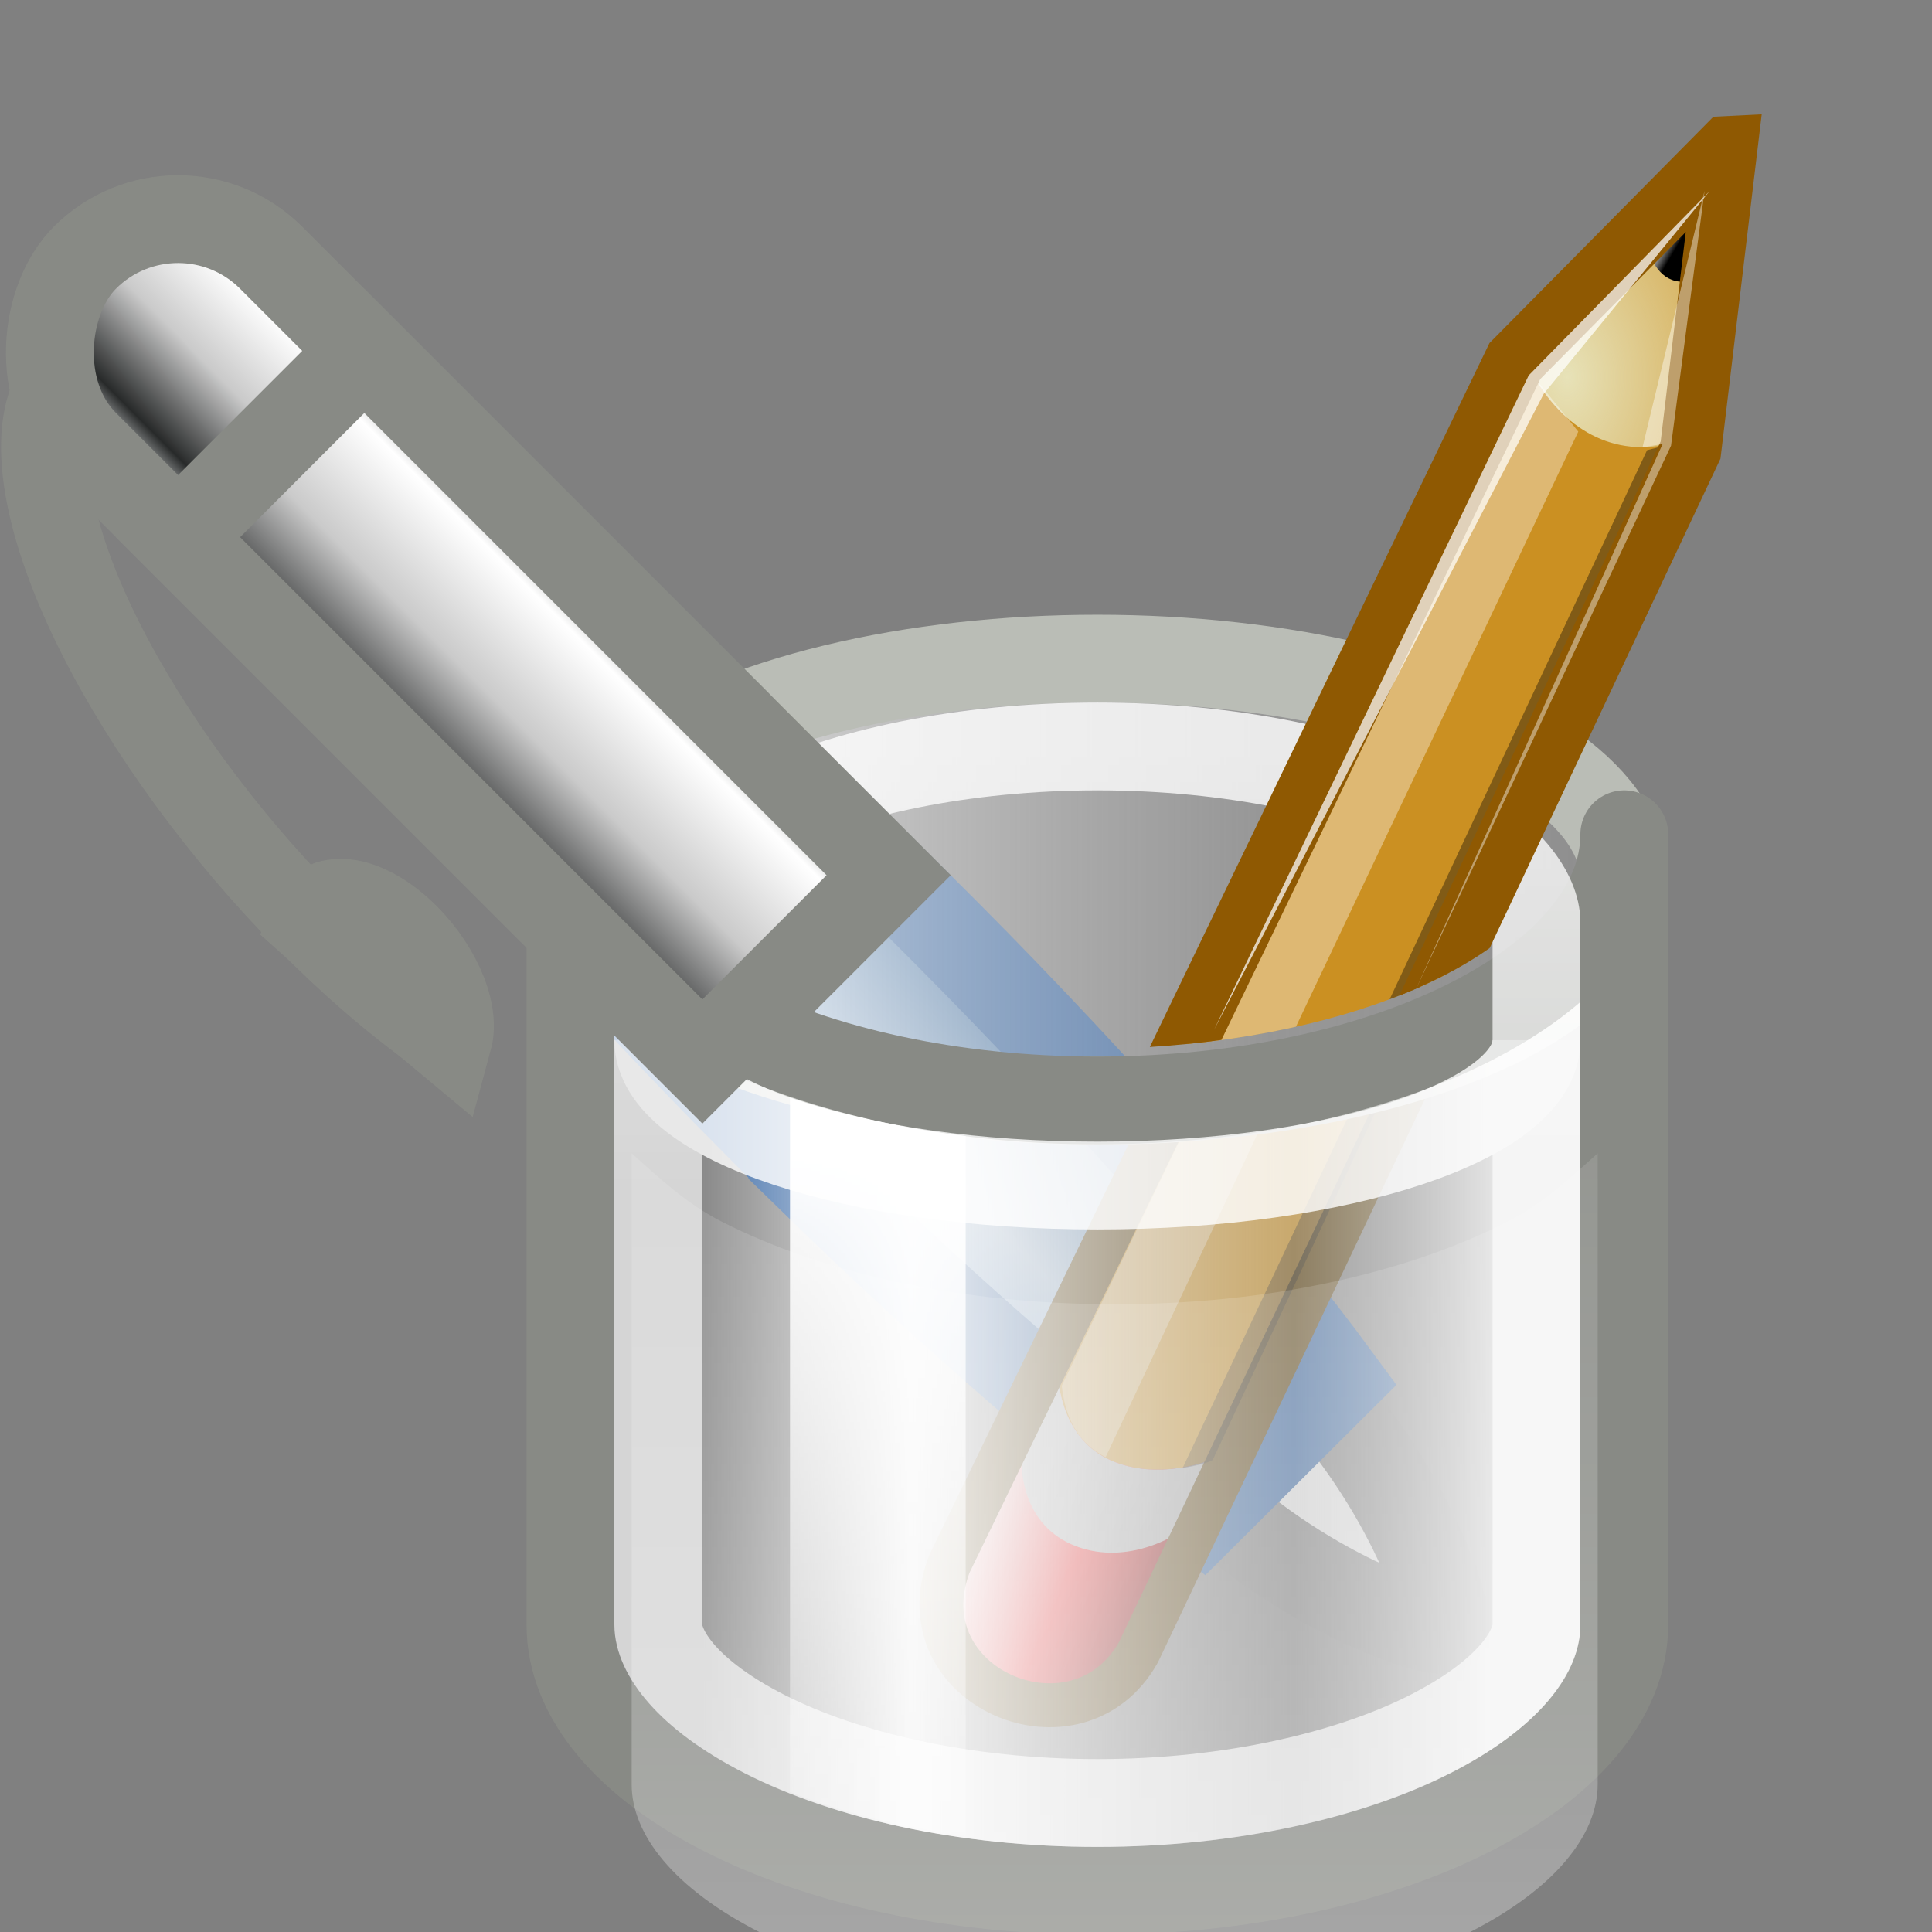 <?xml version="1.0" encoding="UTF-8" standalone="no"?>
<svg
   xmlns:dc="http://purl.org/dc/elements/1.1/"
   xmlns:cc="http://creativecommons.org/ns#"
   xmlns:rdf="http://www.w3.org/1999/02/22-rdf-syntax-ns#"
   xmlns:svg="http://www.w3.org/2000/svg"
   xmlns="http://www.w3.org/2000/svg"
   xmlns:xlink="http://www.w3.org/1999/xlink"
   version="1.1"
   width="22"
   height="22"
   id="svg2963">
  <rect width="100%" height="100%" fill="#808080" stroke="none"/>
  <defs
     id="defs3">
    <linearGradient
       id="linearGradient5461">
      <stop
         id="stop5463"
         offset="0"
         style="stop-color:#dfe2e3;stop-opacity:1" />
      <stop
         style="stop-color:#282a2a;stop-opacity:1;"
         offset="0.143"
         id="stop5475" />
      <stop
         style="stop-color:#cacaca;stop-opacity:1;"
         offset="0.466"
         id="stop5465" />
      <stop
         id="stop5467"
         offset="0.776"
         style="stop-color:#ffffff;stop-opacity:1;" />
      <stop
         style="stop-color:#a0a1a0;stop-opacity:1;"
         offset="0.897"
         id="stop5473" />
      <stop
         id="stop5469"
         offset="1"
         style="stop-color:#eeeeec;stop-opacity:1" />
    </linearGradient>
    <linearGradient
       id="linearGradient4093-5">
      <stop
         style="stop-color:#ffffff;stop-opacity:1;"
         offset="0"
         id="stop4095-9" />
      <stop
         style="stop-color:#ffffff;stop-opacity:0;"
         offset="1"
         id="stop4097-5" />
    </linearGradient>
    <linearGradient
       id="linearGradient4080">
      <stop
         style="stop-color:#ffffff;stop-opacity:1;"
         offset="0"
         id="stop4082" />
      <stop
         style="stop-color:#ffffff;stop-opacity:0;"
         offset="1"
         id="stop4084" />
    </linearGradient>
    <clipPath
       clipPathUnits="userSpaceOnUse"
       id="clipPath4058">
      <path
         style="fill:#ffff00;fill-opacity:1;fill-rule:evenodd;stroke:none;stroke-width:2.66;marker:none;visibility:visible;display:inline;overflow:visible;enable-background:new"
         d="m 370.496,124.244 0,14.674 0,0.772 0.193,0 c 0.793,1.759 4.199,3.089 8.303,3.089 4.103,0 7.51,-1.33 8.303,-3.089 l 4.827,0 0,-15.447 -21.626,0 z"
         id="path4060" />
    </clipPath>
    <linearGradient
       id="linearGradient2966">
      <stop
         id="stop2968"
         offset="0"
         style="stop-color:#ffd1d1;stop-opacity:1;" />
      <stop
         id="stop3006"
         offset="0.5"
         style="stop-color:#ff1d1d;stop-opacity:1;" />
      <stop
         id="stop2970"
         offset="1"
         style="stop-color:#6f0000;stop-opacity:1;" />
    </linearGradient>
    <linearGradient
       id="linearGradient2974">
      <stop
         id="stop2976"
         offset="0"
         style="stop-color:#c1c1c1;stop-opacity:1;" />
      <stop
         id="stop2978"
         offset="1"
         style="stop-color:#acacac;stop-opacity:1;" />
    </linearGradient>
    <linearGradient
       id="linearGradient2984">
      <stop
         id="stop2986"
         offset="0"
         style="stop-color:#e7e2b8;stop-opacity:1;" />
      <stop
         id="stop2988"
         offset="1"
         style="stop-color:#e7e2b8;stop-opacity:0;" />
    </linearGradient>
    <linearGradient
       id="linearGradient2994">
      <stop
         id="stop2996"
         offset="0"
         style="stop-color:#000000;stop-opacity:1;" />
      <stop
         id="stop2998"
         offset="1"
         style="stop-color:#c9c9c9;stop-opacity:1;" />
    </linearGradient>
    <linearGradient
       id="linearGradient4102">
      <stop
         style="stop-color:#ffffff;stop-opacity:1;"
         offset="0"
         id="stop4104" />
      <stop
         style="stop-color:#ffffff;stop-opacity:0.8"
         offset="1"
         id="stop4106" />
    </linearGradient>
    <linearGradient
       id="linearGradient5036">
      <stop
         id="stop5038"
         offset="0"
         style="stop-color:#f5f5f5;stop-opacity:0.09;" />
      <stop
         id="stop5044"
         offset="0.263"
         style="stop-color:#ffffff;stop-opacity:0.9;" />
      <stop
         id="stop5088"
         offset="0.748"
         style="stop-color:#c7c7c7;stop-opacity:0.46;" />
      <stop
         id="stop5040"
         offset="1"
         style="stop-color:#ffffff;stop-opacity:0.78;" />
    </linearGradient>
    <linearGradient
       id="linearGradient5068">
      <stop
         id="stop5070"
         offset="0"
         style="stop-color:#ffffff;stop-opacity:1;" />
      <stop
         id="stop5128"
         offset="0.329"
         style="stop-color:#ffffff;stop-opacity:0.69;" />
      <stop
         id="stop5130"
         offset="0.658"
         style="stop-color:#c2c2c2;stop-opacity:0.34;" />
      <stop
         id="stop5132"
         offset="1"
         style="stop-color:#ffffff;stop-opacity:0;" />
    </linearGradient>
    <linearGradient
       id="linearGradient9910">
      <stop
         id="stop9912"
         offset="0"
         style="stop-color:#729fcf;stop-opacity:1;" />
      <stop
         id="stop9918"
         offset="0.316"
         style="stop-color:#a5bfda;stop-opacity:1;" />
      <stop
         id="stop9914"
         offset="1"
         style="stop-color:#376ca4;stop-opacity:1;" />
    </linearGradient>
    <linearGradient
       xlink:href="#linearGradient4093-5"
       id="linearGradient3090"
       gradientUnits="userSpaceOnUse"
       gradientTransform="translate(-303.004,-176)"
       x1="313"
       y1="189"
       x2="313"
       y2="199" />
    <linearGradient
       xlink:href="#linearGradient5036"
       id="linearGradient3109"
       gradientUnits="userSpaceOnUse"
       gradientTransform="matrix(0.667,0,0,0.688,-4.004,-16.807)"
       x1="18"
       y1="47.659"
       x2="31.5"
       y2="47.659" />
    <linearGradient
       xlink:href="#linearGradient5461"
       id="linearGradient3148"
       gradientUnits="userSpaceOnUse"
       gradientTransform="matrix(0.39,9.1972513e-4,-9.1972513e-4,0.39,422.482,126.131)"
       x1="28.245"
       y1="60.446"
       x2="28.245"
       y2="68.225" />
    <linearGradient
       xlink:href="#linearGradient5461"
       id="linearGradient3150"
       gradientUnits="userSpaceOnUse"
       gradientTransform="matrix(0.353,9.1972513e-4,-8.3213226e-4,0.39,419.864,126.131)"
       x1="28.222"
       y1="58.512"
       x2="28.245"
       y2="68.225" />
    <linearGradient
       xlink:href="#linearGradient4080"
       id="linearGradient3152"
       gradientUnits="userSpaceOnUse"
       x1="315.562"
       y1="196.562"
       x2="315.562"
       y2="181.989" />
    <linearGradient
       xlink:href="#linearGradient2966"
       id="linearGradient3154"
       gradientUnits="userSpaceOnUse"
       gradientTransform="matrix(0.005,1,1,-0.005,42.995,-2.496)"
       x1="48.906"
       y1="17.376"
       x2="50.988"
       y2="22.251" />
    <linearGradient
       xlink:href="#linearGradient2974"
       id="linearGradient3156"
       gradientUnits="userSpaceOnUse"
       gradientTransform="matrix(0.005,1,1,-0.005,42.996,-2.496)"
       x1="46"
       y1="19.812"
       x2="47.688"
       y2="22.625" />
    <radialGradient
       xlink:href="#linearGradient2984"
       id="radialGradient3158"
       gradientUnits="userSpaceOnUse"
       gradientTransform="matrix(0.015,2.924,2.03,-0.011,20.391,-69.727)"
       cx="29.053"
       cy="27.641"
       fx="29.053"
       fy="27.641"
       r="3.241" />
    <linearGradient
       xlink:href="#linearGradient2994"
       id="linearGradient3160"
       gradientUnits="userSpaceOnUse"
       gradientTransform="matrix(0.005,1,1,-0.005,48.693,-14.145)"
       x1="25.719"
       y1="31.047"
       x2="25.515"
       y2="30.703" />
    <linearGradient
       xlink:href="#linearGradient4102"
       id="linearGradient3162"
       gradientUnits="userSpaceOnUse"
       x1="335.375"
       y1="184.562"
       x2="335.375"
       y2="189.564" />
    <linearGradient
       xlink:href="#linearGradient5068"
       id="linearGradient3164"
       gradientUnits="userSpaceOnUse"
       gradientTransform="matrix(0.482,0,0,0.443,1.783,3.559)"
       x1="3.141"
       y1="14.188"
       x2="42.169"
       y2="14.188" />
    <linearGradient
       xlink:href="#linearGradient2966"
       id="linearGradient3166"
       gradientUnits="userSpaceOnUse"
       gradientTransform="matrix(0.002,0.432,0.432,-0.002,344.332,172.822)"
       x1="48.906"
       y1="17.376"
       x2="50.988"
       y2="22.251" />
    <linearGradient
       xlink:href="#linearGradient2974"
       id="linearGradient3168"
       gradientUnits="userSpaceOnUse"
       gradientTransform="matrix(0.002,0.432,0.432,-0.002,344.332,172.822)"
       x1="46"
       y1="19.812"
       x2="47.688"
       y2="22.625" />
    <linearGradient
       xlink:href="#linearGradient9910"
       id="linearGradient3170"
       gradientUnits="userSpaceOnUse"
       gradientTransform="matrix(0.39,9.6622919e-4,-9.1972513e-4,0.41,401.001,124.725)"
       x1="28.245"
       y1="60.446"
       x2="28.245"
       y2="68.225" />
  </defs>
  <g
     transform="matrix(1.363,0,0,1.362,-409.569,-66.972)"
     id="g7440"
     style="opacity:0.489;display:inline;enable-background:new" />
  <g
     transform="matrix(1.363,0,0,1.362,-413.603,-39.5)"
     id="g7440-8"
     style="opacity:0.489;display:inline;enable-background:new" />
  <g
     style="display:inline;enable-background:new"
     id="g4162"
     transform="matrix(-0.707,-0.707,0.707,-0.707,195.745,411.227)">
    <path
       d="m 410.947,150.93 c -10e-4,0.504 -1.446,0.885 -3.225,0.88 -1.779,-0.004 -3.222,-0.785 -3.221,-0.896 2.8e-4,-0.124 1.446,-0.885 3.225,-0.88 1.779,0.004 3.223,0.392 3.221,0.896 z"
       id="path4164"
       style="fill:#e7e7e7;fill-opacity:1;fill-rule:evenodd;stroke:#7d7d7d;stroke-width:1;stroke-linecap:butt;stroke-linejoin:miter;stroke-miterlimit:4;stroke-opacity:1;stroke-dashoffset:0;marker:none;visibility:visible;display:inline;overflow:visible" />
    <g
       id="g4166"
       transform="matrix(-0.233,0.272,-0.272,-0.233,427.268,149.547)" />
    <path
       d="m 413.272,149.432 c -2.281,0.026 -4.345,0.182 -5.906,0.413 l -0.005,2.211 c 1.758,0.269 4.15,0.438 6.779,0.444 4.746,0.012 8.713,-0.513 9.604,-1.214 0.027,-0.022 0.063,-0.051 0.084,-0.073 0.014,-0.016 0.031,-0.043 0.042,-0.059 0.017,-0.026 0.033,-0.062 0.042,-0.088 0.002,-0.007 0.013,-0.023 0.014,-0.029 10e-4,-0.007 -4.8e-4,-0.023 7e-5,-0.029 1.4e-4,-0.003 2e-5,-0.011 4e-5,-0.015 0,-0.003 1.5e-4,-0.011 3e-5,-0.015 -5.2e-4,-0.007 10e-4,-0.023 6e-5,-0.029 -0.001,-0.007 -0.012,-0.023 -0.014,-0.029 -0.008,-0.026 -0.025,-0.063 -0.042,-0.088 -0.011,-0.016 -0.027,-0.043 -0.042,-0.059 -0.021,-0.022 -0.056,-0.052 -0.083,-0.074 -0.888,-0.705 -4.853,-1.25 -9.598,-1.262 -0.295,-7.3e-4 -0.587,-0.005 -0.875,-0.002 z"
       id="path4172"
       style="fill:url(#linearGradient3170);fill-opacity:1;fill-rule:evenodd;stroke:#3465a4;stroke-width:1;stroke-linecap:butt;stroke-linejoin:miter;stroke-miterlimit:4;stroke-opacity:1;stroke-dasharray:none;stroke-dashoffset:0;marker:none;visibility:visible;display:inline;overflow:visible" />
  </g>
  <g
     style="display:inline;enable-background:new"
     id="g4042"
     transform="translate(-341.004,-176)">
    <path
       id="path3948"
       d="m 357.094,188.219 c -0.786,0.192 -1.663,0.312 -2.594,0.312 -0.042,0 -0.083,4.4e-4 -0.125,0 l -2.562,5.281 c -0.532,1.405 1.461,2.244 2.156,1 l 3.125,-6.594 z"
       style="fill:#cb9022;fill-opacity:1;fill-rule:evenodd;stroke:none;stroke-width:1.5;marker:none;visibility:visible;display:inline;overflow:visible" />
    <path
       style="fill:url(#linearGradient3166);fill-opacity:1;fill-rule:evenodd;stroke:none;stroke-width:1;marker:none;visibility:visible;display:inline;overflow:visible"
       id="path3950"
       d="m 353.064,191.767 c 0,0 0.044,0.62 0.584,0.86 0.557,0.247 1.146,-0.006 1.146,-0.006 l -1.054,2.177 c 0,0 -0.377,0.629 -1.226,0.29 -0.837,-0.334 -0.505,-1.157 -0.505,-1.157 l 1.054,-2.164 z" />
    <path
       style="fill:url(#linearGradient3168);fill-opacity:1;fill-rule:evenodd;stroke:none;stroke-width:1;marker:none;visibility:visible;display:inline;overflow:visible"
       id="path3952"
       d="m 353.064,191.767 c 0,0 0.044,0.62 0.584,0.86 0.557,0.247 1.146,-0.006 1.146,-0.006 l -0.427,0.865 c 0,0 -0.567,0.36 -1.159,0.101 -0.608,-0.267 -0.571,-0.955 -0.571,-0.955 l 0.427,-0.865 z" />
    <path
       id="path3958"
       d="m 355.531,188.469 c -0.284,0.025 -0.579,0.059 -0.875,0.062 l -1.562,3.25 c 0.035,0.285 0.13,0.623 0.5,0.812 l 1.938,-4.125 z"
       style="fill:#ffffff;fill-opacity:0.364;fill-rule:evenodd;stroke:none;stroke-width:1;marker:none;visibility:visible;display:inline;overflow:visible" />
    <path
       id="path3962"
       d="m 357.094,188.219 c -0.786,0.192 -1.663,0.312 -2.594,0.312 -0.042,0 -0.083,4.4e-4 -0.125,0 l -2.562,5.281 c -0.532,1.405 1.461,2.244 2.156,1 l 3.125,-6.594 z"
       style="fill:none;stroke:#5c410c;stroke-width:0.5;stroke-linecap:butt;stroke-linejoin:miter;stroke-miterlimit:4;stroke-opacity:1;stroke-dasharray:none;stroke-dashoffset:0;marker:none;visibility:visible;display:inline;overflow:visible" />
    <path
       id="path4034"
       d="m 356.844,188.281 c -0.1,0.021 -0.21,0.044 -0.312,0.062 l -2.062,4.375 c 10e-6,0 0.285,-0.048 0.344,-0.094 l 2.031,-4.344 z"
       style="fill:#000000;fill-opacity:0.364;fill-rule:evenodd;stroke:none;stroke-width:1;marker:none;visibility:visible;display:inline;overflow:visible;enable-background:new" />
  </g>
  <ellipse
     d="m 19.693,9.838 c 0,1.39 -2.686,2.517 -6,2.517 -3.314,0 -6,-1.127 -6,-2.517 0,-1.39 2.686,-2.517 6,-2.517 3.314,0 6,1.127 6,2.517 z"
     ry="2.517"
     rx="6"
     cy="9.838"
     cx="13.693"
     id="path3662"
     style="fill:url(#linearGradient3164);fill-opacity:1;fill-rule:evenodd;stroke:#babdb6;stroke-width:1;stroke-linecap:butt;stroke-linejoin:miter;stroke-miterlimit:4;stroke-opacity:1;stroke-dasharray:none;stroke-dashoffset:0;marker:none;visibility:visible;display:inline;overflow:visible;enable-background:new"
     transform="translate(-1.197,0.179)" />
  <path
     style="fill:url(#linearGradient3109);fill-opacity:1;fill-rule:evenodd;stroke:#888a85;stroke-width:1;stroke-linecap:butt;stroke-linejoin:round;stroke-miterlimit:4;stroke-opacity:1;stroke-dasharray:none;stroke-dashoffset:0;marker:none;visibility:visible;display:inline;overflow:visible;enable-background:new"
     d="m 6.496,9.5 0,9 c 0,1.664 2.688,3.031 6,3.031 3.312,0 6,-1.367 6,-3.031 l 0,-9 c 0,1.664 -2.688,3.031 -6,3.031 -3.312,0 -6,-1.367 -6,-3.031 z"
     id="path2867" />
  <g
     transform="translate(-303.004,-176)"
     id="g4062"
     style="opacity:0.8;display:inline;enable-background:new">
    <path
       transform="translate(-19,0)"
       style="fill:none;stroke:url(#linearGradient3162);stroke-width:1;stroke-linecap:butt;stroke-linejoin:miter;stroke-miterlimit:4;stroke-opacity:1;stroke-dashoffset:0;marker:none;visibility:visible;display:inline;overflow:visible;enable-background:new"
       d="m 334.5,184.5 c -1.522,0 -2.906,0.297 -3.812,0.75 -0.906,0.453 -1.188,0.956 -1.188,1.25 l 0,8 c 0,0.3 0.313,0.791 1.219,1.25 0.906,0.459 2.261,0.781 3.781,0.781 1.52,0 2.875,-0.322 3.781,-0.781 0.906,-0.459 1.219,-0.95 1.219,-1.25 l 0,-8 c 0,-0.294 -0.281,-0.797 -1.188,-1.25 -0.906,-0.453 -2.29,-0.75 -3.812,-0.75 z"
       id="path3689" />
    <path
       id="path3693"
       d="m 320.5,187.844 c 0,0.914 -2.24,1.656 -5,1.656 -2.76,0 -5,-0.742 -5,-1.656"
       style="fill:none;stroke:#ffffff;stroke-width:1;stroke-linecap:butt;stroke-linejoin:miter;stroke-miterlimit:4;stroke-opacity:1;stroke-dashoffset:0;marker:none;visibility:visible;display:inline;overflow:visible;enable-background:new" />
  </g>
  <g
     style="display:inline;enable-background:new"
     id="g3912"
     transform="matrix(0.647,0,0,0.647,-232.856,-80.433)"
     clip-path="url(#clipPath4058)">
    <g
       id="g3914"
       transform="matrix(0.667,0,0,0.667,336.167,121)">
      <path
         d="M 81.189,8.851 75.594,14.506 60.325,46.15 c -1.233,3.257 3.402,5.17 5.012,2.286 L 80.231,16.856 81.189,8.851 z"
         id="path3916"
         style="fill:#cb9022;fill-opacity:1;fill-rule:evenodd;stroke:none;stroke-width:1.5;marker:none;visibility:visible;display:inline;overflow:visible" />
      <path
         d="m 63.227,41.398 c 0,0 0.101,1.437 1.354,1.993 1.291,0.573 2.656,-0.014 2.656,-0.014 l -2.442,5.044 c 0,0 -0.874,1.457 -2.84,0.671 -1.94,-0.775 -1.17,-2.681 -1.17,-2.681 l 2.442,-5.013 z"
         id="path3918"
         style="fill:url(#linearGradient3154);fill-opacity:1;fill-rule:evenodd;stroke:none;stroke-width:1;marker:none;visibility:visible;display:inline;overflow:visible" />
      <path
         d="m 63.227,41.398 c 0,0 0.101,1.437 1.354,1.993 1.291,0.573 2.656,-0.014 2.656,-0.014 l -0.989,2.005 c 0,0 -1.315,0.834 -2.686,0.233 -1.41,-0.618 -1.324,-2.212 -1.324,-2.212 L 63.227,41.398 z"
         id="path3920"
         style="fill:url(#linearGradient3156);fill-opacity:1;fill-rule:evenodd;stroke:none;stroke-width:1;marker:none;visibility:visible;display:inline;overflow:visible" />
      <path
         d="m 80.478,10.282 -4.476,4.524 c 0.82,1.496 2.168,2.27 3.729,1.855 l 0.748,-6.379 z"
         id="path3922"
         style="fill:url(#radialGradient3158);fill-opacity:1;fill-rule:evenodd;stroke:none;stroke-width:1;marker:none;visibility:visible;display:inline;overflow:visible" />
      <path
         d="m 79.079,11.633 1.585,-1.633 -0.3,2.345 c -0.718,0.223 -1.063,-0.182 -1.285,-0.712 z"
         id="path3924"
         style="fill:url(#linearGradient3160);fill-opacity:1;fill-rule:evenodd;stroke:none;stroke-width:1;marker:none;visibility:visible;display:inline;overflow:visible" />
      <path
         d="M 75.971,14.806 77.229,16.362 64.44,43.316 C 63.582,42.876 63.349,42.08 63.268,41.419 L 75.971,14.806 z"
         id="path3926"
         style="fill:#ffffff;fill-opacity:0.364;fill-rule:evenodd;stroke:none;stroke-width:1;marker:none;visibility:visible;display:inline;overflow:visible" />
      <path
         d="m 79.793,16.661 -0.749,0.191 -12.549,26.768 c 0,0 0.613,-0.113 0.748,-0.22 L 79.793,16.661 z"
         id="path3928"
         style="fill:#000000;fill-opacity:0.364;fill-rule:evenodd;stroke:none;stroke-width:1;marker:none;visibility:visible;display:inline;overflow:visible" />
    </g>
    <path
       d="m 390.293,126.901 -3.73,3.77 -10.179,21.097 c -0.822,2.171 2.268,3.446 3.341,1.524 l 9.93,-21.054 0.639,-5.337 z"
       id="path3930"
       style="fill:none;stroke:#8f5902;stroke-width:1.081;stroke-linecap:butt;stroke-linejoin:miter;stroke-miterlimit:4;stroke-opacity:1;stroke-dasharray:none;stroke-dashoffset:0;marker:none;visibility:visible;display:inline;overflow:visible" />
    <path
       d="m 389.988,127.683 -3.182,3.241 -5.539,11.52 5.804,-11.196 2.917,-3.565 z"
       id="path3932"
       style="opacity:0.725;fill:#ffffff;fill-opacity:1;fill-rule:evenodd;stroke:none;stroke-width:1;marker:none;visibility:visible;display:inline;overflow:visible" />
    <path
       d="m 389.9,127.683 -0.589,4.478 -4.508,9.605 4.36,-9.634 -0.354,0.059 1.09,-4.508 z"
       id="path3934"
       style="opacity:0.418;fill:#ffffff;fill-opacity:1;fill-rule:evenodd;stroke:none;stroke-width:1;marker:none;visibility:visible;display:inline;overflow:visible" />
  </g>
  <path
     transform="translate(-302.807,-174.179)"
     style="opacity:0.3;fill:url(#linearGradient3152);fill-opacity:1;fill-rule:evenodd;stroke:none;stroke-width:1;marker:none;visibility:visible;display:inline;overflow:visible;enable-background:new"
     id="path4078"
     d="m 310,187.312 0,7.188 c 0,0.563 0.474,1.184 1.469,1.688 0.995,0.504 2.444,0.844 4.031,0.844 1.587,0 3.036,-0.34 4.031,-0.844 C 320.526,195.684 321,195.063 321,194.5 l 0,-7.188 c -0.31,0.277 -0.62,0.573 -1.031,0.781 -1.177,0.596 -2.744,0.938 -4.469,0.938 -1.725,0 -3.292,-0.342 -4.469,-0.938 C 310.62,187.885 310.31,187.589 310,187.312 z" />
  <path
     style="fill:url(#linearGradient3090);fill-opacity:1;fill-rule:evenodd;stroke:none;stroke-width:0.5;marker:none;visibility:visible;display:inline;overflow:visible;enable-background:new"
     d="m 8.996,12.5 0,7.906 c 0.577,0.227 1.257,0.396 2,0.5 l 0,-7.969 c -0.709,-0.088 -1.399,-0.235 -2,-0.438 z"
     id="rect4088" />
  <g
     transform="translate(-303.004,-176)"
     style="display:inline;enable-background:new"
     id="g4188">
    <path
       transform="matrix(-0.261,-0.314,0.283,-0.222,300.213,210.751)"
       style="fill:none;stroke:#888a85;stroke-width:2.607;stroke-linecap:butt;stroke-linejoin:miter;stroke-miterlimit:4;stroke-opacity:1;stroke-dasharray:none;stroke-dashoffset:0;marker:none;visibility:visible;display:inline;overflow:visible;enable-background:new"
       id="path4168"
       d="m 32.086,57.657 c 5.659,-1.897 13.874,-1.49 18.348,0.909 1.229,0.659 2.088,1.427 2.512,2.247" />
    <path
       transform="matrix(-0.224,-0.277,0.279,-0.226,299.503,208.878)"
       style="fill:#729fcf;fill-opacity:1;fill-rule:evenodd;stroke:#888a85;stroke-width:2.797;stroke-linecap:butt;stroke-linejoin:miter;stroke-miterlimit:4;stroke-opacity:1;stroke-dasharray:none;stroke-dashoffset:0;marker:none;visibility:visible;display:inline;overflow:visible;enable-background:new"
       id="path4170"
       d="m 36.365,54.473 c 0.492,0.824 -0.391,1.7 -1.973,1.956 -1.516,0.246 -3.136,-0.166 -3.698,-0.939 L 33.5,54.938 z" />
    <rect
       style="fill:url(#linearGradient3148);fill-opacity:1;fill-rule:evenodd;stroke:#888a85;stroke-width:1;stroke-linecap:butt;stroke-linejoin:miter;stroke-miterlimit:4;stroke-opacity:1;stroke-dasharray:none;stroke-dashoffset:0;marker:none;visibility:visible;display:inline;overflow:visible;enable-background:accumulate"
       id="rect4174"
       width="10.5"
       height="3"
       x="416"
       y="149.5"
       rx="1.5"
       ry="1.5"
       transform="matrix(-0.707,-0.707,0.707,-0.707,498.749,587.227)" />
    <rect
       style="fill:url(#linearGradient3150);fill-opacity:1;fill-rule:evenodd;stroke:#888a85;stroke-width:1;stroke-linecap:butt;stroke-linejoin:miter;stroke-miterlimit:4;stroke-opacity:1;stroke-dasharray:none;stroke-dashoffset:0;marker:none;visibility:visible;display:inline;overflow:visible;enable-background:accumulate"
       id="rect4176"
       width="8.445"
       height="3"
       x="415.054"
       y="149.5"
       transform="matrix(-0.707,-0.707,0.707,-0.707,498.749,587.227)" />
  </g>
</svg>
